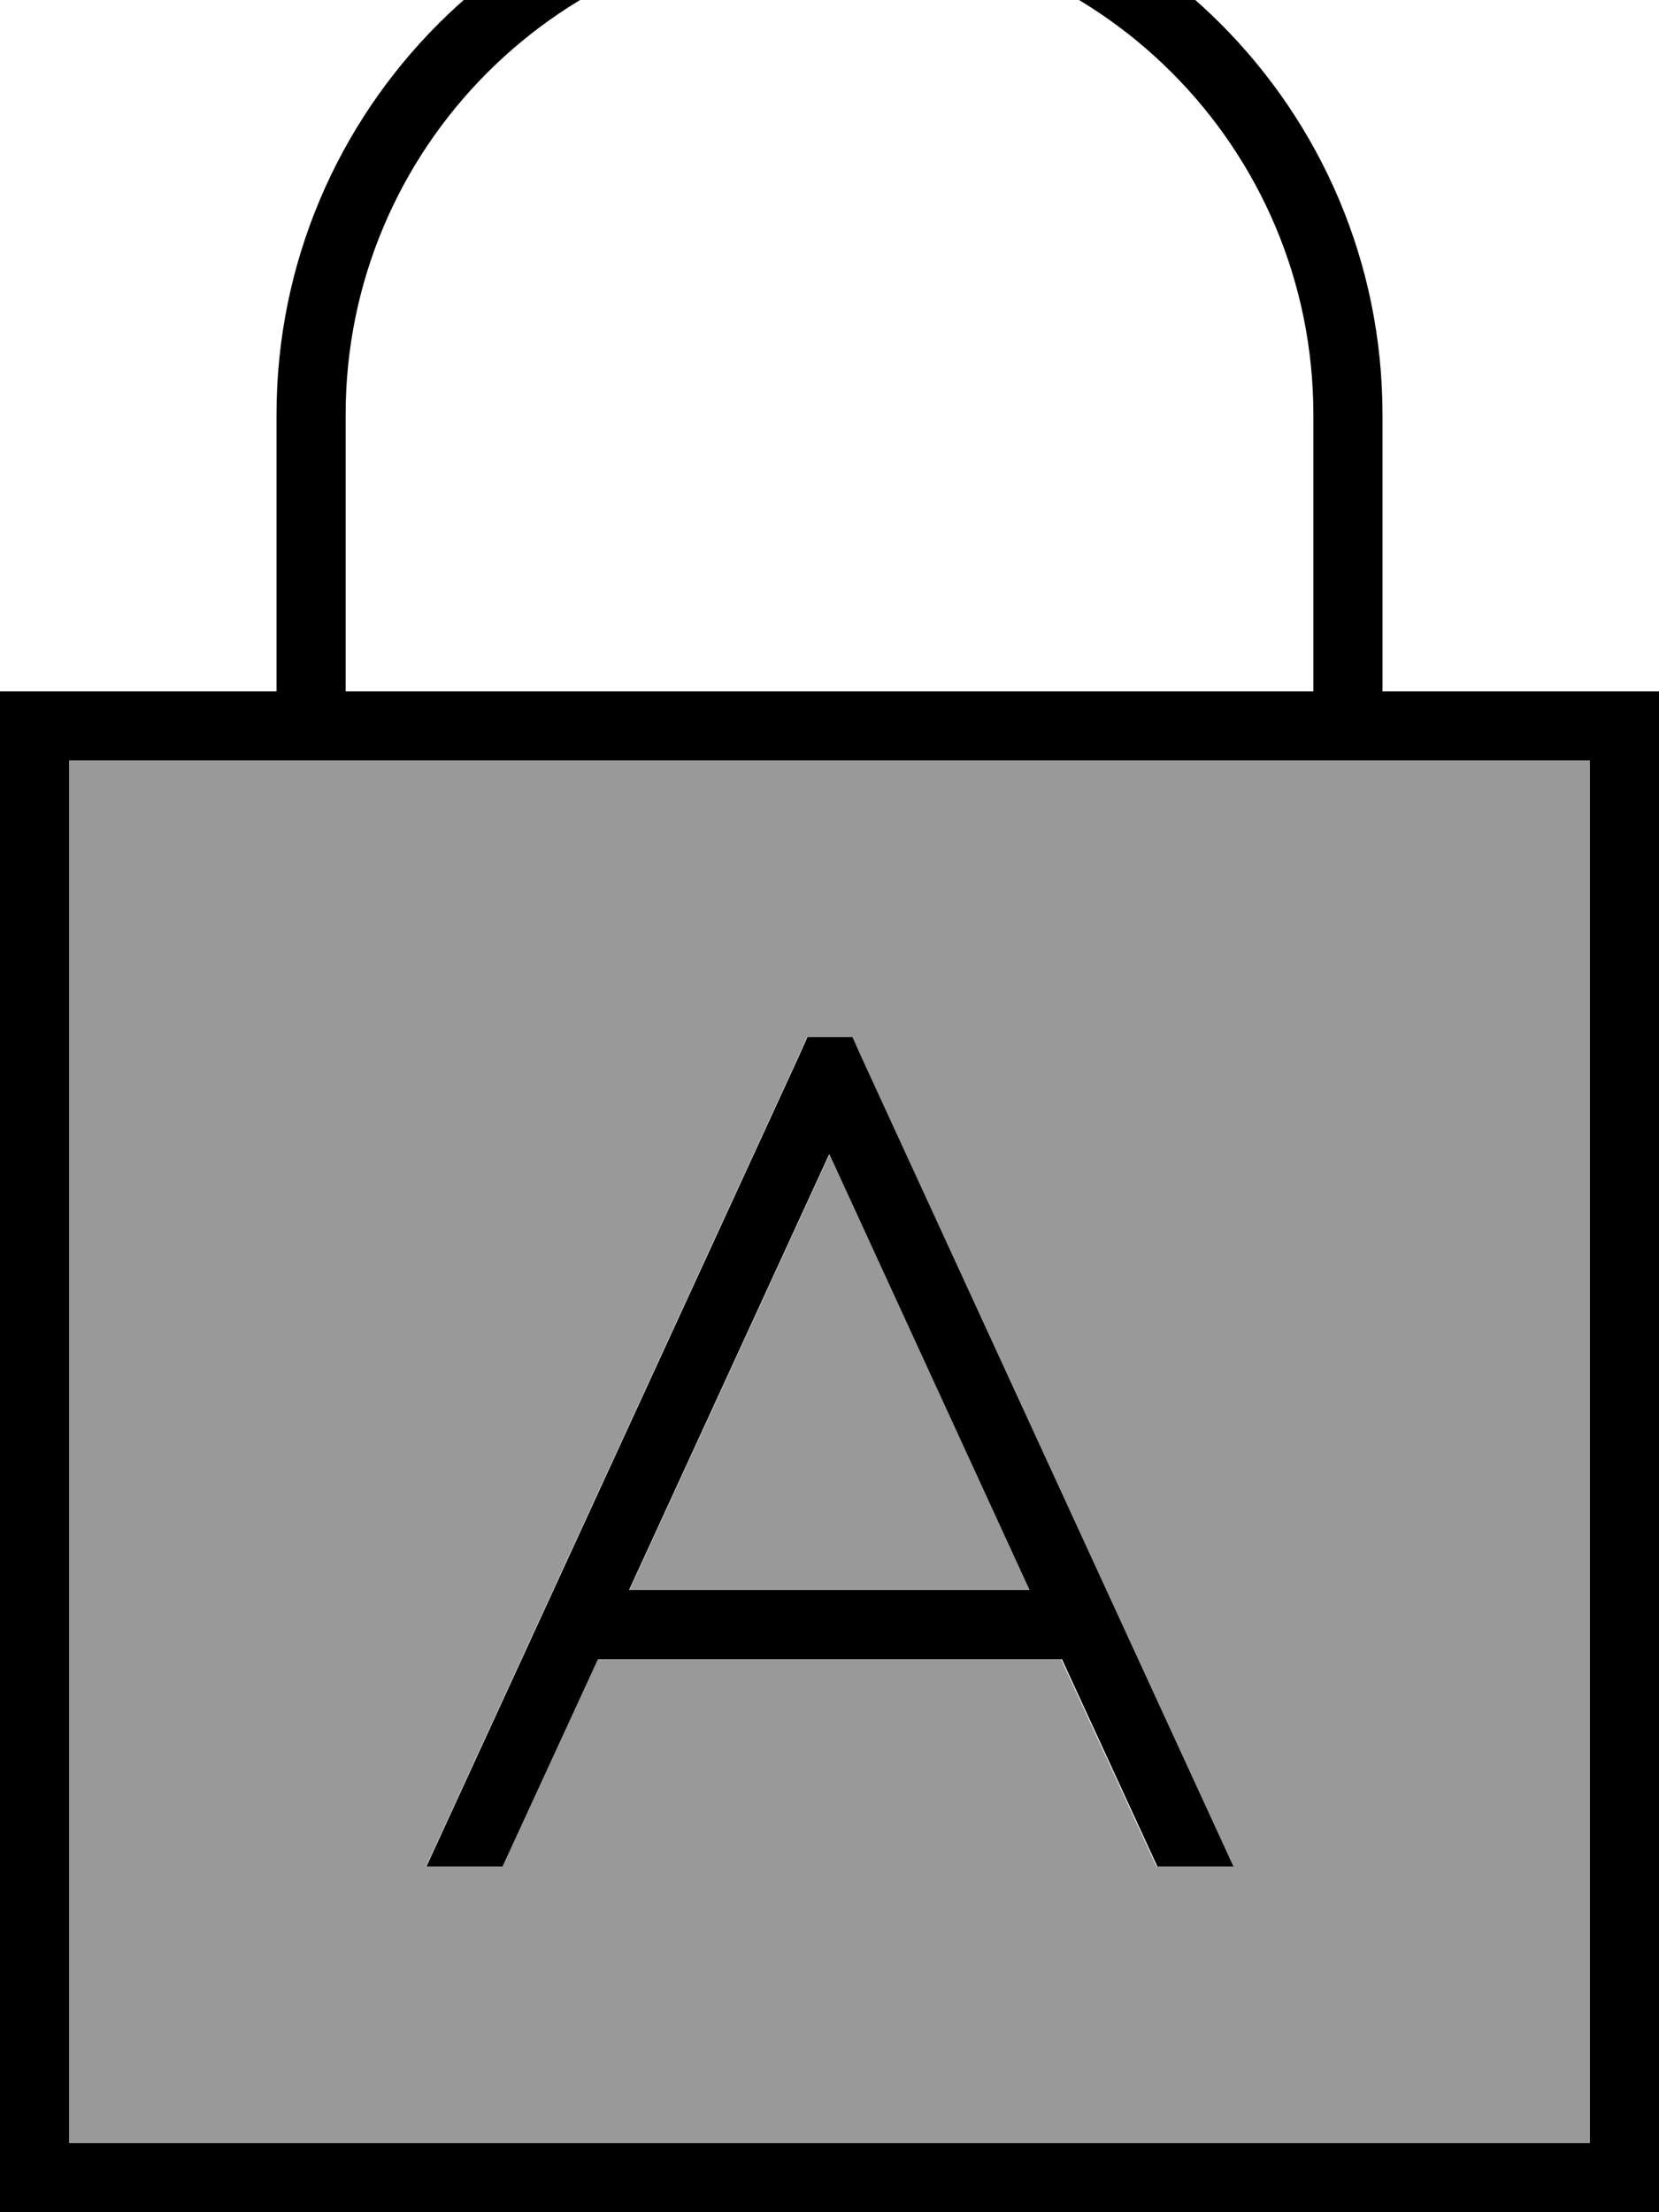 <svg fill="currentColor" xmlns="http://www.w3.org/2000/svg" viewBox="0 0 384 512"><!--! Font Awesome Pro 7.0.1 by @fontawesome - https://fontawesome.com License - https://fontawesome.com/license (Commercial License) Copyright 2025 Fonticons, Inc. --><path opacity=".4" fill="currentColor" d="M16 176l0 320 352 0 0-320c-48 0-96 0-288 0-5.3 0-10.7 0-16 0-16 0-32 0-48 0zM98.6 432l86.1-187.3 2.1-4.7 10.3 0 2.1 4.7 86.1 187.3-17.6 0-22.1-48-107.4 0-22.1 48-17.6 0zm47-64l92.7 0-46.3-100.8-46.3 100.8z"/><path fill="currentColor" d="M192-16c61.9 0 112 50.1 112 112l0 64-224 0 0-64C80 34.2 130.1-16 192-16zM64 176l16 0 0 0 224 0 0 0 16 0 0 0 48 0 0 320-352 0 0-320 48 0 0 0zm0-80l0 64-64 0 0 352 384 0 0-352-64 0 0-64c0-70.7-57.3-128-128-128S64 25.3 64 96zM186.9 240l-2.1 4.7-86.1 187.3 17.6 0 22.1-48 107.4 0 22.1 48 17.6 0-86.1-187.3-2.1-4.7-10.3 0zm5.1 27.2l46.3 100.8-92.7 0 46.3-100.8z"/></svg>